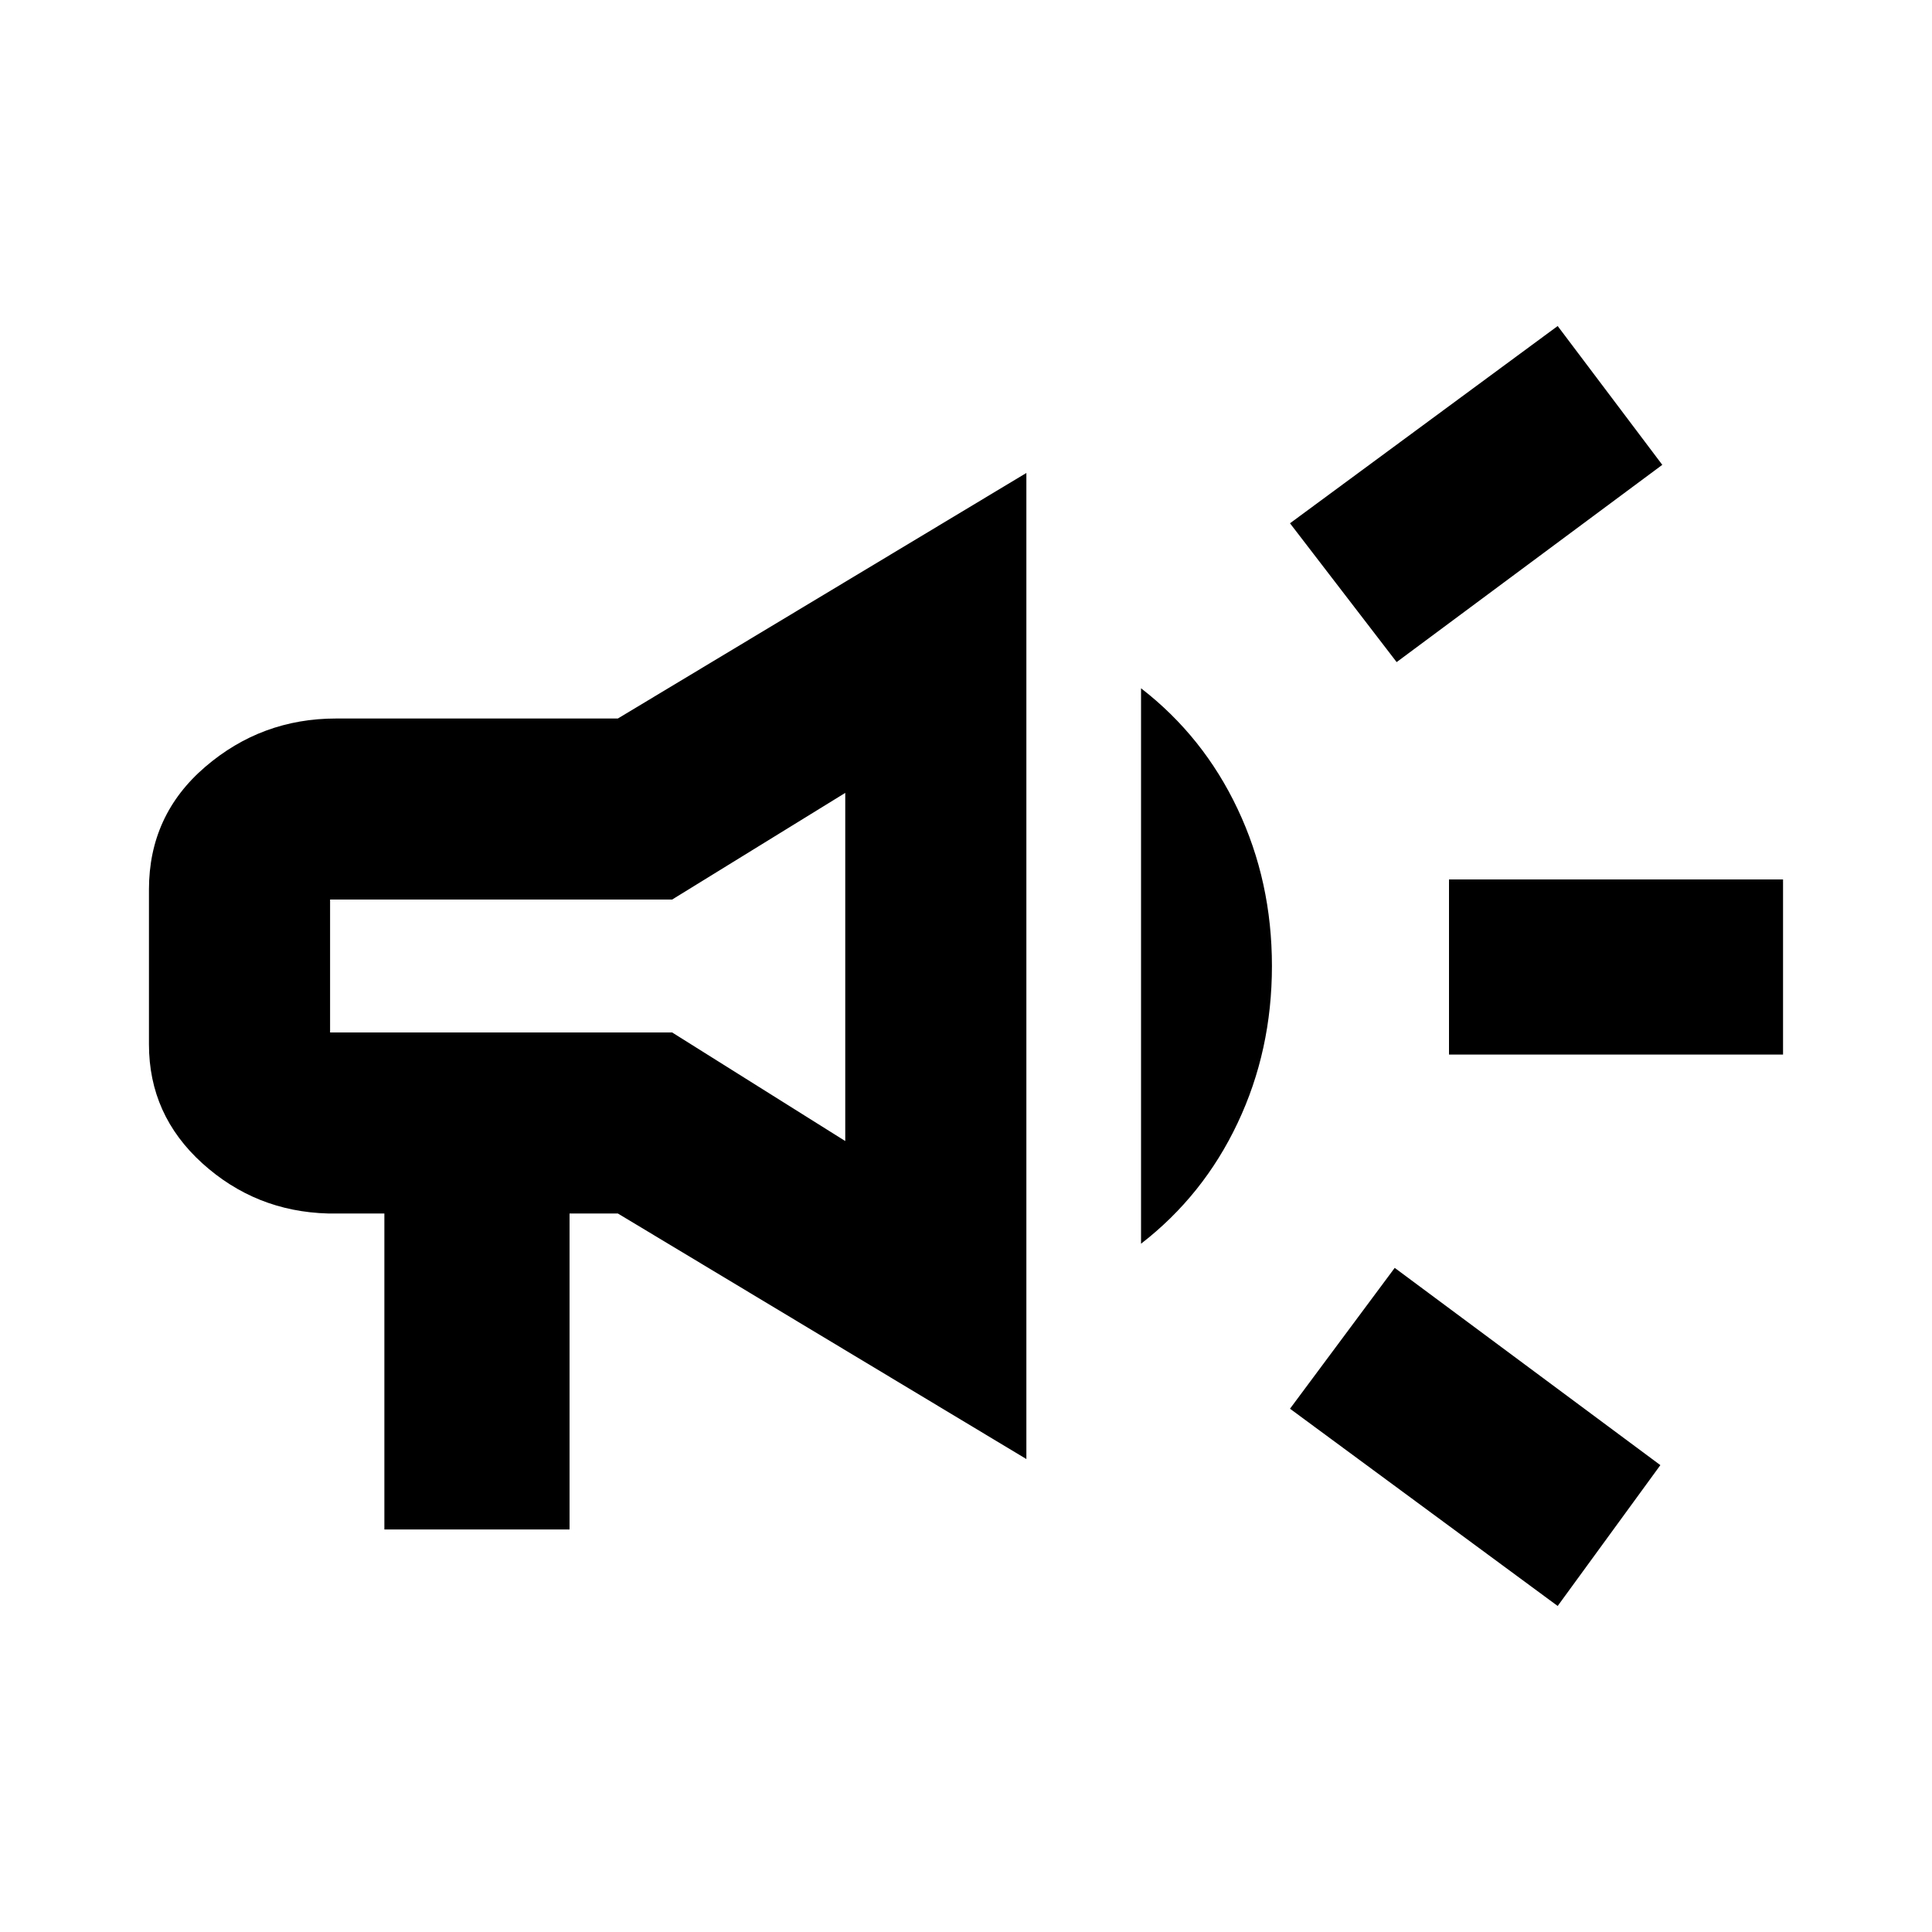 <svg xmlns="http://www.w3.org/2000/svg" height="20" width="20"><path d="M15 10.917V9.104H18.458V10.917ZM16.125 16.625 13.354 14.583 14.438 13.125 17.188 15.167ZM14.458 6.854 13.354 5.417 16.125 3.375 17.208 4.812ZM3.979 15.833V12.562H3.396Q2.646 12.542 2.094 12.042Q1.542 11.542 1.542 10.812V9.208Q1.542 8.438 2.125 7.938Q2.708 7.438 3.479 7.438H6.396L10.625 4.896V15.104L6.396 12.562H5.896V15.833ZM11.812 12.875V7.125Q12.458 7.625 12.812 8.375Q13.167 9.125 13.167 10Q13.167 10.875 12.812 11.625Q12.458 12.375 11.812 12.875ZM3.417 9.312Q3.417 9.312 3.417 9.312Q3.417 9.312 3.417 9.312V10.688Q3.417 10.688 3.417 10.688Q3.417 10.688 3.417 10.688H6.958L8.75 11.812V8.208L6.958 9.312ZM6.083 10Q6.083 10 6.083 10Q6.083 10 6.083 10Q6.083 10 6.083 10Q6.083 10 6.083 10Z"/></svg>